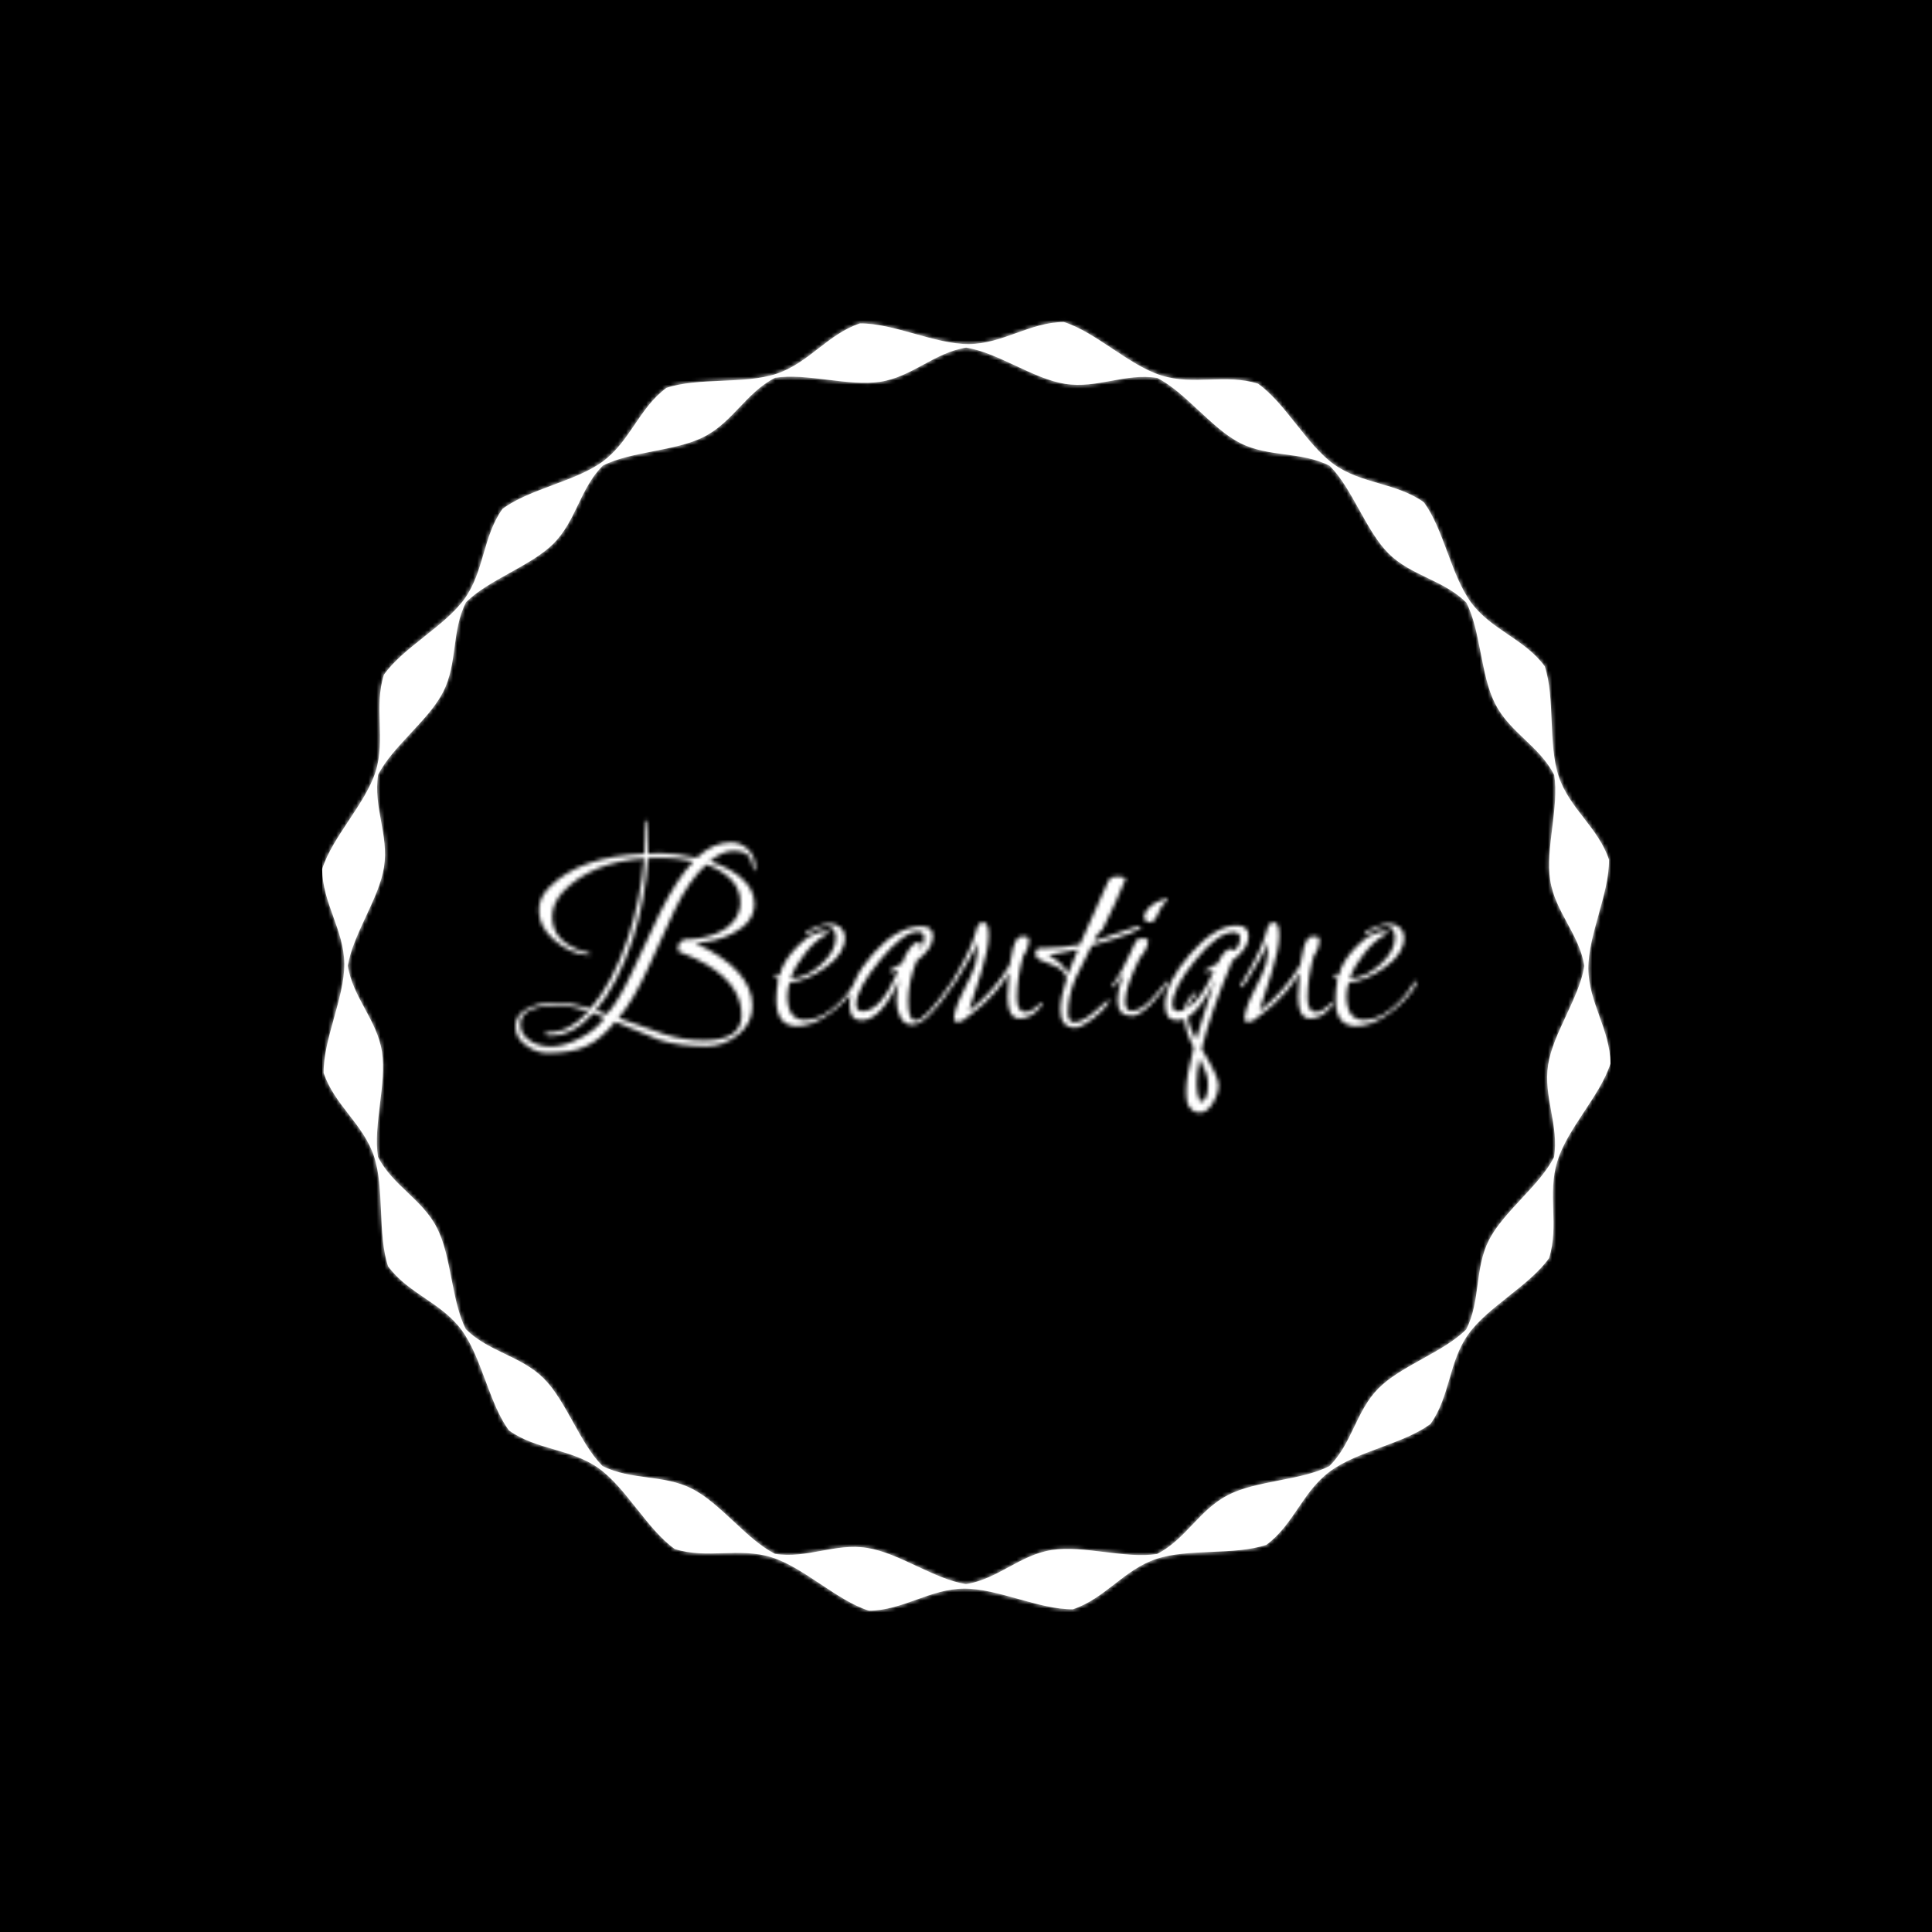 <svg xmlns="http://www.w3.org/2000/svg" version="1.1" xmlns:xlink="http://www.w3.org/1999/xlink" xmlns:svgjs="http://svgjs.dev/svgjs" width="1500" height="1500" viewBox="0 0 1500 1500"><rect width="1500" height="1500" fill="#000000"></rect><g transform="matrix(0.667,0,0,0.667,250,187.667)"><svg viewBox="0 0 320 360" data-background-color="#000000" preserveAspectRatio="xMidYMid meet" height="1687" width="1500" xmlns="http://www.w3.org/2000/svg" xmlns:xlink="http://www.w3.org/1999/xlink"><g id="tight-bounds" transform="matrix(1,0,0,1,0,0)"><svg viewBox="0 0 320 360" height="360" width="320"><g><svg></svg></g><g><svg viewBox="0 0 320 360" height="360" width="320"><g><path d="M320 204.145c-0.08-8.44-5.414-15.128-5.494-23.568-0.04-8.44 5.215-18.631 5.136-27.071-2.667-8.002-9.833-12.7-12.501-20.702-2.667-8.002-0.836-19.348-3.463-27.35-5.016-6.808-13.297-9.037-18.274-15.805-5.016-6.808-6.768-18.154-11.744-24.921-6.847-4.897-15.407-4.499-22.294-9.396-6.847-4.897-12.023-15.168-18.91-20.065-8.042-2.548-16.044 0.518-24.086-2.07-8.042-2.548-16.123-10.709-24.165-13.257-8.44 0.08-15.128 5.414-23.568 5.494-8.44 0.04-18.631-5.215-27.071-5.135-8.002 2.667-12.7 9.833-20.702 12.5-8.002 2.667-19.348 0.836-27.35 3.504-6.808 5.016-9.037 13.297-15.805 18.273-6.808 5.016-18.154 6.768-24.922 11.784-4.897 6.847-4.499 15.407-9.395 22.294-4.897 6.847-15.168 12.023-20.065 18.91-2.548 8.042 0.478 16.044-2.07 24.086-2.548 8.042-10.709 16.123-13.257 24.165 0.04 8.44 5.414 15.128 5.494 23.568 0.04 8.44-5.215 18.631-5.136 27.071 2.667 8.002 9.833 12.7 12.501 20.702 2.667 8.002 0.836 19.348 3.503 27.35 5.016 6.808 13.297 9.037 18.273 15.845 5.016 6.808 6.768 18.154 11.745 24.921 6.847 4.897 15.407 4.499 22.294 9.396 6.847 4.897 12.023 15.168 18.91 20.065 8.042 2.548 16.044-0.478 24.086 2.07 8.042 2.548 16.123 10.709 24.165 13.257 8.44-0.08 15.128-5.414 23.568-5.494 8.44-0.04 18.631 5.215 27.071 5.135 8.002-2.667 12.7-9.833 20.702-12.5 8.002-2.667 19.348-0.836 27.35-3.504 6.808-5.016 9.037-13.297 15.845-18.273 6.808-5.016 18.154-6.768 24.921-11.744 4.897-6.847 4.499-15.407 9.396-22.294 4.897-6.847 15.168-12.023 20.064-18.91 2.548-8.042-0.478-16.044 2.071-24.086 2.468-8.121 10.63-16.203 13.177-24.245zM305.987 227.395c-3.623 7.126-12.501 13.456-16.164 20.582-3.623 7.126-2.03 15.088-5.653 22.215-5.653 5.653-16.044 8.918-21.737 14.57-5.653 5.653-6.569 13.735-12.261 19.388-7.126 3.623-18.034 3.503-25.161 7.166-7.126 3.623-10.51 11.028-17.636 14.651-7.922 1.234-18.233-2.229-26.156-0.996-7.922 1.234-13.416 7.246-21.299 8.48-7.922-1.234-16.641-7.763-24.563-8.997-7.922-1.274-14.969 2.747-22.891 1.473-7.126-3.623-13.456-12.54-20.582-16.163-7.126-3.623-15.088-2.03-22.255-5.654-5.653-5.653-8.918-16.044-14.571-21.736-5.653-5.653-13.735-6.609-19.387-12.262-3.623-7.126-3.503-18.034-7.166-25.161-3.623-7.126-11.028-10.51-14.651-17.636-1.234-7.922 2.229-18.233 0.995-26.156-1.274-7.922-7.246-13.416-8.479-21.298 1.274-7.922 7.763-16.641 8.997-24.564 1.234-7.922-2.747-14.969-1.473-22.891 3.623-7.126 12.54-13.456 16.163-20.582 3.623-7.126 2.03-15.088 5.653-22.254 5.653-5.653 16.044-8.918 21.737-14.571 5.653-5.653 6.609-13.735 12.262-19.388 7.126-3.623 18.034-3.503 25.16-7.166 7.126-3.623 10.51-11.028 17.637-14.651 7.922-1.234 18.233 2.229 26.155 0.996 7.922-1.234 13.416-7.246 21.299-8.48 7.922 1.234 16.641 7.763 24.564 8.997 7.922 1.274 14.969-2.747 22.891-1.473 7.126 3.623 13.456 12.54 20.582 16.163 7.126 3.623 15.088 2.03 22.254 5.654 5.653 5.653 8.918 16.044 14.571 21.736 5.653 5.653 13.735 6.609 19.388 12.262 3.623 7.126 3.503 18.034 7.166 25.161 3.623 7.126 11.028 10.51 14.65 17.636 1.274 7.922-2.229 18.233-0.995 26.156 1.234 7.922 7.246 13.416 8.48 21.298-1.234 7.922-7.763 16.641-8.997 24.564-1.234 7.922 2.747 15.009 1.473 22.931z" fill="#ffffff" fill-rule="nonzero" stroke="none" stroke-width="1" stroke-linecap="butt" stroke-linejoin="miter" stroke-miterlimit="10" stroke-dasharray="" stroke-dashoffset="0" font-family="none" font-weight="none" font-size="none" text-anchor="none" style="mix-blend-mode: normal" data-fill-palette-color="tertiary"></path></g><g transform="matrix(1,0,0,1,48,143.693)"><svg viewBox="0 0 224 72.613" height="72.613" width="224"><g><svg viewBox="0 0 224 72.613" height="72.613" width="224"><g><svg viewBox="0 0 224 72.613" height="72.613" width="224"><g><svg viewBox="0 0 224 72.613" height="72.613" width="224"><g id="textblocktransform"><svg viewBox="0 0 224 72.613" height="72.613" width="224" id="textblock"><g><svg viewBox="0 0 224 72.613" height="72.613" width="224"><g transform="matrix(1,0,0,1,0,0)"><svg width="224" viewBox="0.05 -34.35 154.53 50.1" height="72.613" data-palette-color="url(#682eca67-a975-46a7-b4ad-d3b7d42b17c0)"></svg></g></svg></g></svg></g></svg></g><g></g></svg></g></svg></g></svg></g></svg></g><defs></defs><mask id="7d19a084-305f-45cd-86af-2bf0a9eb274e"><g id="SvgjsG1112"><svg viewBox="0 0 320 360" height="360" width="320"><g><svg></svg></g><g><svg viewBox="0 0 320 360" height="360" width="320"><g><path d="M320 204.145c-0.08-8.44-5.414-15.128-5.494-23.568-0.04-8.44 5.215-18.631 5.136-27.071-2.667-8.002-9.833-12.7-12.501-20.702-2.667-8.002-0.836-19.348-3.463-27.35-5.016-6.808-13.297-9.037-18.274-15.805-5.016-6.808-6.768-18.154-11.744-24.921-6.847-4.897-15.407-4.499-22.294-9.396-6.847-4.897-12.023-15.168-18.91-20.065-8.042-2.548-16.044 0.518-24.086-2.07-8.042-2.548-16.123-10.709-24.165-13.257-8.44 0.08-15.128 5.414-23.568 5.494-8.44 0.04-18.631-5.215-27.071-5.135-8.002 2.667-12.7 9.833-20.702 12.5-8.002 2.667-19.348 0.836-27.35 3.504-6.808 5.016-9.037 13.297-15.805 18.273-6.808 5.016-18.154 6.768-24.922 11.784-4.897 6.847-4.499 15.407-9.395 22.294-4.897 6.847-15.168 12.023-20.065 18.91-2.548 8.042 0.478 16.044-2.07 24.086-2.548 8.042-10.709 16.123-13.257 24.165 0.04 8.44 5.414 15.128 5.494 23.568 0.04 8.44-5.215 18.631-5.136 27.071 2.667 8.002 9.833 12.7 12.501 20.702 2.667 8.002 0.836 19.348 3.503 27.35 5.016 6.808 13.297 9.037 18.273 15.845 5.016 6.808 6.768 18.154 11.745 24.921 6.847 4.897 15.407 4.499 22.294 9.396 6.847 4.897 12.023 15.168 18.91 20.065 8.042 2.548 16.044-0.478 24.086 2.07 8.042 2.548 16.123 10.709 24.165 13.257 8.44-0.08 15.128-5.414 23.568-5.494 8.44-0.04 18.631 5.215 27.071 5.135 8.002-2.667 12.7-9.833 20.702-12.5 8.002-2.667 19.348-0.836 27.35-3.504 6.808-5.016 9.037-13.297 15.845-18.273 6.808-5.016 18.154-6.768 24.921-11.744 4.897-6.847 4.499-15.407 9.396-22.294 4.897-6.847 15.168-12.023 20.064-18.91 2.548-8.042-0.478-16.044 2.071-24.086 2.468-8.121 10.63-16.203 13.177-24.245zM305.987 227.395c-3.623 7.126-12.501 13.456-16.164 20.582-3.623 7.126-2.03 15.088-5.653 22.215-5.653 5.653-16.044 8.918-21.737 14.57-5.653 5.653-6.569 13.735-12.261 19.388-7.126 3.623-18.034 3.503-25.161 7.166-7.126 3.623-10.51 11.028-17.636 14.651-7.922 1.234-18.233-2.229-26.156-0.996-7.922 1.234-13.416 7.246-21.299 8.48-7.922-1.234-16.641-7.763-24.563-8.997-7.922-1.274-14.969 2.747-22.891 1.473-7.126-3.623-13.456-12.54-20.582-16.163-7.126-3.623-15.088-2.03-22.255-5.654-5.653-5.653-8.918-16.044-14.571-21.736-5.653-5.653-13.735-6.609-19.387-12.262-3.623-7.126-3.503-18.034-7.166-25.161-3.623-7.126-11.028-10.51-14.651-17.636-1.234-7.922 2.229-18.233 0.995-26.156-1.274-7.922-7.246-13.416-8.479-21.298 1.274-7.922 7.763-16.641 8.997-24.564 1.234-7.922-2.747-14.969-1.473-22.891 3.623-7.126 12.54-13.456 16.163-20.582 3.623-7.126 2.03-15.088 5.653-22.254 5.653-5.653 16.044-8.918 21.737-14.571 5.653-5.653 6.609-13.735 12.262-19.388 7.126-3.623 18.034-3.503 25.16-7.166 7.126-3.623 10.51-11.028 17.637-14.651 7.922-1.234 18.233 2.229 26.155 0.996 7.922-1.234 13.416-7.246 21.299-8.48 7.922 1.234 16.641 7.763 24.564 8.997 7.922 1.274 14.969-2.747 22.891-1.473 7.126 3.623 13.456 12.54 20.582 16.163 7.126 3.623 15.088 2.03 22.254 5.654 5.653 5.653 8.918 16.044 14.571 21.736 5.653 5.653 13.735 6.609 19.388 12.262 3.623 7.126 3.503 18.034 7.166 25.161 3.623 7.126 11.028 10.51 14.65 17.636 1.274 7.922-2.229 18.233-0.995 26.156 1.234 7.922 7.246 13.416 8.48 21.298-1.234 7.922-7.763 16.641-8.997 24.564-1.234 7.922 2.747 15.009 1.473 22.931z" fill="black" fill-rule="nonzero" stroke="none" stroke-width="1" stroke-linecap="butt" stroke-linejoin="miter" stroke-miterlimit="10" stroke-dasharray="" stroke-dashoffset="0" font-family="none" font-weight="none" font-size="none" text-anchor="none" style="mix-blend-mode: normal"></path></g><g transform="matrix(1,0,0,1,48,143.693)"><svg viewBox="0 0 224 72.613" height="72.613" width="224"><g><svg viewBox="0 0 224 72.613" height="72.613" width="224"><g><svg viewBox="0 0 224 72.613" height="72.613" width="224"><g><svg viewBox="0 0 224 72.613" height="72.613" width="224"><g id="SvgjsG1111"><svg viewBox="0 0 224 72.613" height="72.613" width="224" id="SvgjsSvg1110"><g><svg viewBox="0 0 224 72.613" height="72.613" width="224"><g transform="matrix(1,0,0,1,0,0)"><svg width="224" viewBox="0.05 -34.35 154.53 50.1" height="72.613" data-palette-color="url(#682eca67-a975-46a7-b4ad-d3b7d42b17c0)"><path d="M22.25-31.25L22.25-31.25 22.15-34Q22.15-34.35 22.35-34.35L22.35-34.35Q22.4-34.35 22.5-34.1L22.5-34.1Q22.8-32.35 22.8-30.8 22.8-29.25 22.8-28.6L22.8-28.6Q24.4-28.7 24.8-28.7L24.8-28.7Q27.4-28.7 31.1-27.9L31.1-27.9Q33.9-30.55 37-30.55L37-30.55Q38.7-30.55 39.93-29.33 41.15-28.1 41.15-26.3L41.15-26.3Q41.15-25.65 40.9-25.65L40.9-25.65Q40.8-25.65 40.55-27L40.55-27Q40.25-29.1 37.5-29.1L37.5-29.1Q35.5-29.1 33.35-27.3L33.35-27.3Q36.25-26.4 38.4-24.75L38.4-24.75Q41-22.65 41-20.05L41-20.05Q41-16.85 37.3-14.95L37.3-14.95Q34.5-13.5 30.85-13.3L30.85-13.3Q40.65-8.75 40.65-2.5L40.65-2.5Q40.65 0.45 38.2 2.43 35.75 4.4 32.75 4.4L32.75 4.4Q28.1 4.4 24.65 3.3L24.65 3.3 17.15 0.2Q14.5 3.4 12.1 4.4L12.1 4.4Q9.75 5.55 5.5 5.55L5.5 5.55Q3.65 5.55 1.95 4.3L1.95 4.3Q0.05 3 0.05 1 0.05-1 2.1-2.05 4.15-3.1 6.8-3.1 9.45-3.1 12.9-2.05L12.9-2.05Q16.7-6.4 19.35-14.2L19.35-14.2Q21.55-20.95 22.1-27.8L22.1-27.8Q13.1-27.15 8.25-22.15L8.25-22.15Q6.35-20.1 6.35-17.8L6.35-17.8Q6.35-14 10.55-12.25L10.55-12.25Q11.1-11.95 11.95-11.78 12.8-11.6 12.8-11.45L12.8-11.45Q12.8-11.2 12.5-11.2L12.5-11.2 12.35-11.25Q9.45-11.45 6.75-13.75 4.05-16.05 4.05-18.9L4.05-18.9Q4.05-21.05 5.8-22.8L5.8-22.8Q11-28.15 22.15-28.6L22.15-28.6Q22.25-30.4 22.25-31.25ZM38.8-0.95L38.8-0.95Q38.8-6.85 30.85-10.65L30.85-10.65 28-11.85Q27.9-11.95 27.9-12.35L27.9-12.35Q27.9-13.65 29.25-13.95L29.25-13.95 30.2-13.95Q30.85-13.95 31.85-14.15L31.85-14.15Q34.65-14.7 36.45-16.05L36.45-16.05Q38.6-17.8 38.6-20.2 38.6-22.6 36.93-24.25 35.25-25.9 32.75-26.75L32.75-26.75Q29.75-24.05 27.25-18.8L27.25-18.8Q25.75-15.6 23-9.47 20.25-3.35 17.7-0.45L17.7-0.45Q22.25 1.25 25.55 2.33 28.85 3.4 32.4 3.4L32.4 3.4Q38.8 3.4 38.8-0.95ZM30.55-27.3L30.55-27.3Q27.55-27.9 25.43-27.9 23.3-27.9 22.75-27.85L22.75-27.85Q22.35-20.9 20.2-14.1L20.2-14.1Q17.6-6.2 13.8-1.75L13.8-1.75 15.7-1.1Q17.65-3.2 19.9-8.03 22.15-12.85 24.75-18.35L24.75-18.35Q27.65-24.25 30.55-27.3ZM6.05 2.6L6.05 2.6Q5.1 2.6 5.1 2.25L5.1 2.25Q5.1 2 5.95 2L5.95 2Q9.25 2 12.55-1.55L12.55-1.55Q9.4-2.65 6.95-2.65 4.5-2.65 2.7-1.88 0.9-1.1 0.9 0.65 0.9 2.4 2.55 3.45L2.55 3.45Q4 4.45 6.18 4.45 8.35 4.45 11.18 2.98 14 1.5 15.3-0.45L15.3-0.45 13.4-1.3Q9.95 2.6 6.05 2.6ZM58.7-6.8L58.7-6.8Q58.75-6.8 58.75-6.65 58.75-6.5 58.35-5.8L58.35-5.8Q56.8-3.3 53.85-1.18 50.9 0.95 48.3 0.95L48.3 0.95Q44.75 0.95 44.75-3.65L44.75-3.65Q44.75-5.2 45.1-6.95L45.1-6.95Q44.65-7.35 44.3-8.05L44.3-8.05Q44.35-8 44.55-7.93 44.75-7.85 44.92-7.78 45.1-7.7 45.3-7.65L45.3-7.65Q45.8-10.1 48.35-12.7 50.9-15.3 53.3-15.3L53.3-15.3Q53.85-15.3 53.85-15.18 53.85-15.05 53.15-14.65L53.15-14.65Q51.3-13.65 49.7-11.55L49.7-11.55Q48-9.45 47.25-7.35L47.25-7.35 47.35-7.25Q49.75-7.25 52.35-9.55 54.95-11.85 54.95-14.25L54.95-14.25Q54.95-14.95 54.57-15.58 54.2-16.2 53.35-16.2 52.5-16.2 51.22-15.43 49.95-14.65 49.82-14.65 49.7-14.65 49.7-14.7L49.7-14.7Q49.7-15.3 51.32-15.95 52.95-16.6 53.97-16.6 55-16.6 55.75-15.95 56.5-15.3 56.5-14.15L56.5-14.15Q56.5-11.5 53.22-9.15 49.95-6.8 47.05-6.55L47.05-6.55Q46.65-5.35 46.65-4.25L46.65-4.25Q46.65-0.1 49.65-0.1L49.65-0.1Q51.95-0.1 54.25-1.93 56.55-3.75 57.95-6.1L57.95-6.1Q58.4-6.8 58.7-6.8ZM74.6-6.3Q74.9-6.7 75.05-6.7 75.2-6.7 75.2-6.48 75.2-6.25 75-6L75-6Q70.5 0.7 68.05 0.7L68.05 0.7Q66.7 0.7 66.02-0.58 65.35-1.85 65.35-3.43 65.35-5 65.85-7.05L65.85-7.05Q62.7-0.05 59.35-0.05L59.35-0.05Q57.3-0.05 57.3-2.7L57.3-2.7Q57.3-6.95 61.42-11.55 65.55-16.15 69.65-16.15L69.65-16.15Q71.6-16.15 71.6-14.45L71.6-14.45Q71.6-12.35 68.8-10.25L68.8-10.25Q67.35-6.65 67.35-3.33 67.35 0 68.6 0L68.6 0Q70.25 0 74.6-6.3L74.6-6.3ZM69.3-11.95L69.3-11.95Q70.1-13.05 70.1-14.15 70.1-15.25 69.05-15.25L69.05-15.25Q66.55-15.25 62.5-10.33 58.45-5.4 58.45-2.75L58.45-2.75Q58.45-1.6 59.55-1.6L59.55-1.6Q62.7-1.6 65.65-8.6L65.65-8.6Q64.75-8.35 64.45-8.35 64.15-8.35 64.15-8.5L64.15-8.5Q64.15-8.75 64.85-9L64.85-9 66.4-9.9Q66.5-10.75 67.45-12.13 68.4-13.5 69.25-13.5L69.25-13.5Q69.55-13.5 69.55-13.1 69.55-12.7 69.3-11.95ZM90.34-2.85L90.34-2.85 90.34-2.75Q88.59-0.35 86.49-0.35 84.39-0.35 84.39-4.05L84.39-4.05Q84.39-5.55 84.64-8.3L84.64-8.3Q82.74-4.7 78.39-1.3L78.39-1.3Q77.94-0.95 76.69 0L76.69 0Q76.44 0.2 75.82 0.2 75.19 0.2 75.19-0.1L75.19-0.1Q75.19-1.9 76.82-5.05 78.44-8.2 78.84-9.58 79.24-10.95 79.24-13.45L79.24-13.45Q79.04-12.65 77.44-9.9L77.44-9.9Q75.04-5.75 74.74-5.75 74.44-5.75 74.44-5.95L74.44-5.95 75.94-8.5Q78.34-12.7 79.04-15.55L79.04-15.55Q79.34-16.85 80.24-16.85 81.14-16.85 81.14-14.58 81.14-12.3 79.84-8.2L79.84-8.2 77.74-1.65Q81.94-4.85 84.74-9.5L84.74-9.5Q85.24-13 86.09-14.1L86.09-14.1Q86.39-14.45 87.22-14.45 88.04-14.45 88.04-13.9L88.04-13.9Q88.04-12.4 87.09-11.15L87.09-11.15Q85.99-7.4 85.99-3.85L85.99-3.85Q85.99-1.45 87.49-1.45L87.49-1.45Q88.24-1.45 89.02-2.1 89.79-2.75 90.02-2.95 90.24-3.15 90.19-3.15L90.19-3.15Q90.34-3.15 90.34-2.85ZM107.24-16.1L107.24-16.1Q107.24-15.25 98.79-12.85L98.79-12.85Q96.54-8.5 96.04-7.3L96.04-7.3Q94.74-4.2 94.74-1.35L94.74-1.35Q94.74 0.3 95.84 0.3L95.84 0.3Q97.19 0.3 99.39-1.6L99.39-1.6 101.64-3.55Q101.79-3.55 101.79-3.4 101.79-3.25 101.64-2.95L101.64-2.95Q100.84-1.75 98.94-0.28 97.04 1.2 95.94 1.2L95.94 1.2Q93.44 1.2 93.44-1.85L93.44-1.85Q93.44-4.05 94.54-7.3L94.54-7.3Q94.04-8.7 92.54-9.35L92.54-9.35Q92.09-9.55 91.19-9.9 90.29-10.25 89.74-10.5 89.19-10.75 89.19-11.53 89.19-12.3 89.89-12.45L89.89-12.45 91.24-12.45Q93.84-12.45 96.79-13.05L96.79-13.05 101.59-23.8Q101.94-24.7 103.27-24.7 104.59-24.7 104.59-24.2L104.59-24.2Q104.59-24.05 102.72-19.93 100.84-15.8 100.64-15.6L100.64-15.6 99.79-14.8 99.19-13.6Q100.39-13.95 106.49-16.1L106.49-16.1Q106.99-16.2 107.12-16.2 107.24-16.2 107.24-16.1ZM96.44-12.2L96.44-12.2Q93.64-11.55 91.39-11.2L91.39-11.2Q93.99-9.85 94.74-8L94.74-8Q95.24-9.4 96.44-12.2ZM111.79-6.85L111.79-6.85Q111.89-6.85 111.89-6.75L111.89-6.75Q111.89-5.9 109.14-3L109.14-3Q106.94-0.8 105.79-0.8L105.79-0.8Q103.24-0.8 103.24-3.35L103.24-3.35Q103.24-5.25 104.24-8.15L104.24-8.15 103.34-6.75Q102.69-5.65 102.44-5.65L102.44-5.65Q102.34-5.65 102.34-5.93 102.34-6.2 103.09-7.2 103.84-8.2 105.29-11.3L105.29-11.3Q105.69-12.35 106.39-13.65L106.39-13.65Q106.64-14.1 107.56-14.1 108.49-14.1 108.49-13.6 108.49-13.1 107.99-12.1 107.49-11.1 107.14-10.95L107.14-10.95Q104.54-5.75 104.54-3.3L104.54-3.3Q104.54-1.65 105.64-1.65L105.64-1.65Q107.44-1.65 109.59-4.25L109.59-4.25Q110.49-5.3 110.69-5.53 110.89-5.75 111.09-6 111.29-6.25 111.44-6.4L111.44-6.4Q111.69-6.65 111.79-6.85ZM110.24-20.45Q111.34-20.95 111.59-20.95 111.84-20.95 111.84-20.83 111.84-20.7 110.69-19.4L110.69-19.4 109.94-17.85Q109.49-16.85 108.79-16.85L108.79-16.85Q107.79-16.85 107.79-17.9L107.79-17.9Q107.79-18.4 108.46-19.18 109.14-19.95 110.24-20.45ZM125.69-14.45L125.69-14.45Q125.69-12.35 122.89-10.25L122.89-10.25Q119.14-1.3 117.64 4.85L117.64 4.85Q120.54 9.55 120.54 11.03 120.54 12.5 119.56 14.13 118.59 15.75 117.39 15.75 116.19 15.75 115.79 15.05L115.79 15.05Q114.99 14.55 114.99 12.05 114.99 9.55 116.29 4.6L116.29 4.6Q114.89 2 114.69-0.3L114.69-0.3Q114.04-0.05 113.44-0.05L113.44-0.05Q111.39-0.05 111.39-2.7L111.39-2.7Q111.39-6.5 115.69-11.4 119.99-16.3 123.64-16.3L123.64-16.3Q125.69-16.3 125.69-14.45ZM124.24-14.05L124.24-14.05Q124.24-15.15 123.14-15.15L123.14-15.15Q120.44-15.15 116.54-10.35 112.64-5.55 112.64-2.75L112.64-2.75Q112.64-1.6 113.64-1.6L113.64-1.6Q114.09-1.6 114.69-1.85L114.69-1.85Q114.94-3.45 116.24-4.6L116.24-4.6Q116.44-4.8 116.61-4.8 116.79-4.8 116.79-4.6L116.79-4.6Q116.59-4.35 116.01-3.7 115.44-3.05 115.29-2.2L115.29-2.2Q117.74-3.8 119.74-8.6L119.74-8.6Q118.84-8.35 118.54-8.35 118.24-8.35 118.24-8.5L118.24-8.5Q118.24-8.75 118.94-9L118.94-9 120.49-9.9Q120.74-10.7 121.39-11.5 122.04-12.3 122.61-12.3 123.19-12.3 123.39-11.95L123.39-11.95Q124.24-13.1 124.24-14.05ZM119.94-7.05L119.94-7.05Q117.69-2.1 115.29-0.6L115.29-0.6Q115.49 1.2 116.69 3.25L116.69 3.25Q117.64-0.05 118.66-3.13 119.69-6.2 119.94-7.05ZM118.74 10.75L118.74 10.75Q118.74 9.25 117.29 6.45L117.29 6.45Q116.79 8.95 116.79 10.75 116.79 12.55 117.29 13.75L117.29 13.75 117.29 13.85 117.44 13.85Q118.74 13.85 118.74 10.75ZM140.13-2.85L140.13-2.85 140.13-2.75Q138.38-0.35 136.28-0.35 134.18-0.35 134.18-4.05L134.18-4.05Q134.18-5.55 134.43-8.3L134.43-8.3Q132.53-4.7 128.18-1.3L128.18-1.3Q127.73-0.95 126.48 0L126.48 0Q126.23 0.2 125.61 0.2 124.98 0.2 124.98-0.1L124.98-0.1Q124.98-1.9 126.61-5.05 128.23-8.2 128.63-9.58 129.03-10.95 129.03-13.45L129.03-13.45Q128.83-12.65 127.23-9.9L127.23-9.9Q124.83-5.75 124.53-5.75 124.23-5.75 124.23-5.95L124.23-5.95 125.73-8.5Q128.13-12.7 128.83-15.55L128.83-15.55Q129.13-16.85 130.03-16.85 130.93-16.85 130.93-14.58 130.93-12.3 129.63-8.2L129.63-8.2 127.53-1.65Q131.73-4.85 134.53-9.5L134.53-9.5Q135.03-13 135.88-14.1L135.88-14.1Q136.18-14.45 137.01-14.45 137.83-14.45 137.83-13.9L137.83-13.9Q137.83-12.4 136.88-11.15L136.88-11.15Q135.78-7.4 135.78-3.85L135.78-3.85Q135.78-1.45 137.28-1.45L137.28-1.45Q138.03-1.45 138.81-2.1 139.58-2.75 139.81-2.95 140.03-3.15 139.98-3.15L139.98-3.15Q140.13-3.15 140.13-2.85ZM154.53-6.8L154.53-6.8Q154.58-6.8 154.58-6.65 154.58-6.5 154.18-5.8L154.18-5.8Q152.63-3.3 149.68-1.18 146.73 0.95 144.13 0.95L144.13 0.95Q140.58 0.95 140.58-3.65L140.58-3.65Q140.58-5.2 140.93-6.95L140.93-6.95Q140.48-7.35 140.13-8.05L140.13-8.05Q140.18-8 140.38-7.93 140.58-7.85 140.76-7.78 140.93-7.7 141.13-7.65L141.13-7.65Q141.63-10.1 144.18-12.7 146.73-15.3 149.13-15.3L149.13-15.3Q149.68-15.3 149.68-15.18 149.68-15.05 148.98-14.65L148.98-14.65Q147.13-13.65 145.53-11.55L145.53-11.55Q143.83-9.45 143.08-7.35L143.08-7.35 143.18-7.25Q145.58-7.25 148.18-9.55 150.78-11.85 150.78-14.25L150.78-14.25Q150.78-14.95 150.41-15.58 150.03-16.2 149.18-16.2 148.33-16.2 147.06-15.43 145.78-14.65 145.66-14.65 145.53-14.65 145.53-14.7L145.53-14.7Q145.53-15.3 147.16-15.95 148.78-16.6 149.81-16.6 150.83-16.6 151.58-15.95 152.33-15.3 152.33-14.15L152.33-14.15Q152.33-11.5 149.06-9.15 145.78-6.8 142.88-6.55L142.88-6.55Q142.48-5.35 142.48-4.25L142.48-4.25Q142.48-0.1 145.48-0.1L145.48-0.1Q147.78-0.1 150.08-1.93 152.38-3.75 153.78-6.1L153.78-6.1Q154.23-6.8 154.53-6.8Z" opacity="1" transform="matrix(1,0,0,1,0,0)" fill="white" class="wordmark-text-0" id="SvgjsPath1109"></path></svg></g></svg></g></svg></g></svg></g><g></g></svg></g></svg></g></svg></g></svg></g><defs><mask></mask></defs></svg><rect width="320" height="360" fill="black" stroke="none" visibility="hidden"></rect></g></mask><linearGradient x1="0.054" x2="0.941" y1="0.5" y2="0.5" id="682eca67-a975-46a7-b4ad-d3b7d42b17c0"><stop stop-color="#864d25" offset="0"></stop><stop stop-color="#f1c4b3" offset="0.498"></stop><stop stop-color="#864d25" offset="1"></stop></linearGradient><rect width="320" height="360" fill="#ffffff" mask="url(#7d19a084-305f-45cd-86af-2bf0a9eb274e)" data-fill-palette-color="primary"></rect></svg><rect width="320" height="360" fill="none" stroke="none" visibility="hidden"></rect></g></svg></g></svg>
